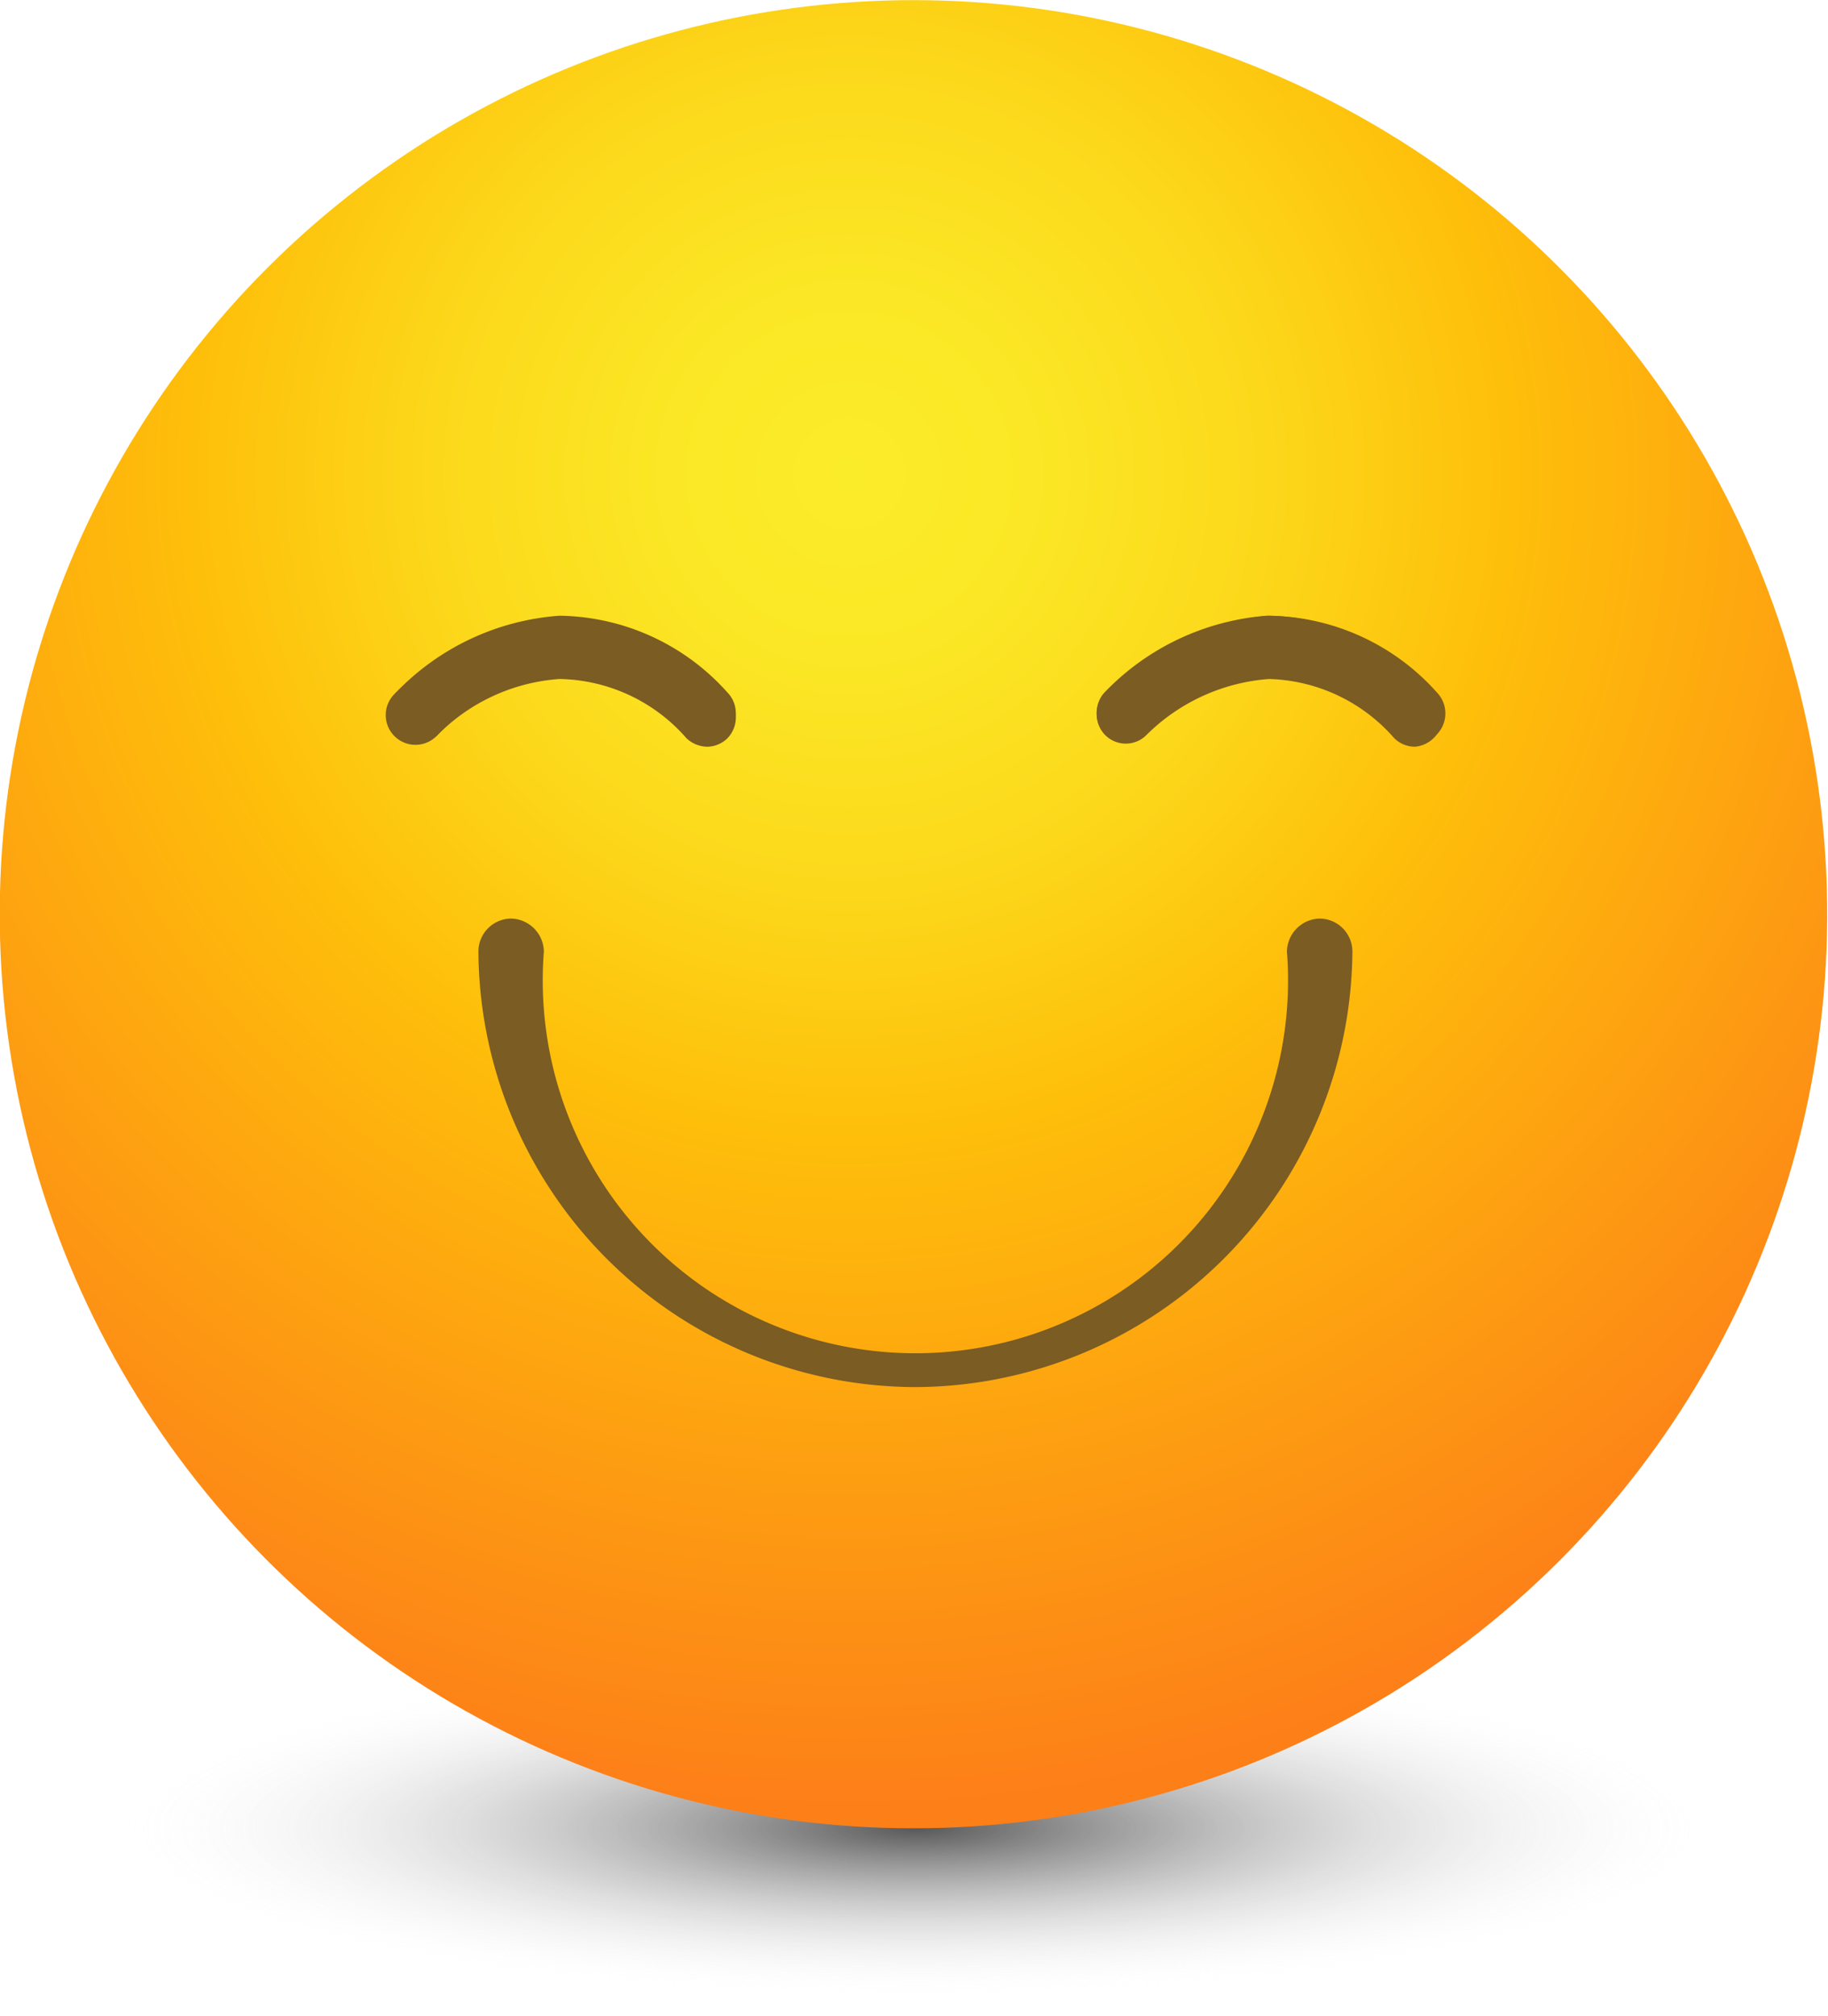 <svg xmlns="http://www.w3.org/2000/svg" xmlns:xlink="http://www.w3.org/1999/xlink" viewBox="0 0 32.67 36.01"><defs><style>.cls-1{mask:url(#mask);filter:url(#luminosity-noclip-2);}.cls-2{mix-blend-mode:multiply;fill:url(#linear-gradient);}.cls-3{isolation:isolate;}.cls-4{opacity:0.66;}.cls-5{fill:url(#Безымянный_градиент_5);}.cls-6{fill:url(#radial-gradient);}.cls-7{mask:url(#mask-2);}.cls-8{opacity:0.33;mix-blend-mode:overlay;fill:url(#linear-gradient-2);}.cls-9{fill:#7b5c22;}.cls-10{filter:url(#luminosity-noclip);}</style><filter id="luminosity-noclip" x="4.38" y="-8212.03" width="24" height="32766" filterUnits="userSpaceOnUse" color-interpolation-filters="sRGB"><feFlood flood-color="#fff" result="bg"/><feBlend in="SourceGraphic" in2="bg"/></filter><mask id="mask" x="4.38" y="-8212.03" width="24" height="32766" maskUnits="userSpaceOnUse"><g class="cls-10"/></mask><linearGradient id="linear-gradient" x1="-1195.16" y1="-53.49" x2="-1195.16" y2="-46.02" gradientTransform="matrix(-1.5, 0, 0, 1.5, -1776.36, 81.15)" gradientUnits="userSpaceOnUse"><stop offset="0" stop-color="#fff"/><stop offset="0.32" stop-color="#e1e1e1"/><stop offset="1" stop-color="#999"/></linearGradient><radialGradient id="Безымянный_градиент_5" cx="16.38" cy="32.75" r="14.46" gradientTransform="translate(0 25.78) scale(1 0.21)" gradientUnits="userSpaceOnUse"><stop offset="0"/><stop offset="1" stop-color="#fff" stop-opacity="0"/></radialGradient><radialGradient id="radial-gradient" cx="-1194.9" cy="-48.34" r="15.88" gradientTransform="matrix(-1.48, -0.24, -0.24, 1.48, -1763.6, -206.85)" gradientUnits="userSpaceOnUse"><stop offset="0" stop-color="#fbec29"/><stop offset="0.14" stop-color="#fbe725"/><stop offset="0.31" stop-color="#fcd81b"/><stop offset="0.5" stop-color="#febe0a"/><stop offset="0.5" stop-color="#febe0a"/><stop offset="1" stop-color="#fd7f18"/></radialGradient><filter id="luminosity-noclip-2" x="4.38" y="0.89" width="24" height="11.53" filterUnits="userSpaceOnUse" color-interpolation-filters="sRGB"><feFlood flood-color="#fff" result="bg"/><feBlend in="SourceGraphic" in2="bg"/></filter><mask id="mask-2" x="4.38" y="0.89" width="24" height="11.53" maskUnits="userSpaceOnUse"><g class="cls-1"><path class="cls-2" d="M16.38,12.42c5.49,0,12-.36,12-4.09S21.87.89,16.38.89s-12,3.7-12,7.44S10.88,12.42,16.38,12.42Z"/></g></mask><linearGradient id="linear-gradient-2" x1="-1195.16" y1="-53.49" x2="-1195.16" y2="-46.02" gradientTransform="matrix(-1.5, 0, 0, 1.5, -1776.36, 81.15)" gradientUnits="userSpaceOnUse"><stop offset="0" stop-color="#fff"/><stop offset="1" stop-color="#fff"/></linearGradient></defs><g class="cls-3"><g id="Слой_2" data-name="Слой 2"><g id="Layer_1" data-name="Layer 1"><g class="cls-4"><ellipse class="cls-5" cx="16.38" cy="32.75" rx="14.69" ry="3.25"/></g><circle class="cls-6" cx="16.33" cy="16.33" r="16.33" transform="translate(-2.41 2.83) rotate(-9.22)"/><g class="cls-7"><path class="cls-8" d="M16.38,12.42c5.49,0,12-.36,12-4.09S21.87.89,16.38.89s-12,3.7-12,7.44S10.88,12.42,16.38,12.42Z"/></g><path class="cls-9" d="M16.37,24.78A7.83,7.83,0,0,1,8.55,17a.59.59,0,0,1,.58-.59.6.6,0,0,1,.59.59A6.66,6.66,0,1,0,23,17a.6.6,0,0,1,.59-.59.59.59,0,0,1,.58.59A7.84,7.84,0,0,1,16.37,24.78Z"/><path class="cls-9" d="M12.65,13.34a.55.55,0,0,1-.38-.15A3.08,3.08,0,0,0,10,12.13a3.4,3.4,0,0,0-2.18,1,.53.53,0,0,1-.79-.71A4.53,4.53,0,0,1,10,11.07a4.09,4.09,0,0,1,3,1.37.54.54,0,0,1,0,.75A.53.53,0,0,1,12.65,13.34Z"/><path class="cls-9" d="M12.65,13.26a.52.52,0,0,1-.38-.16,3.06,3.06,0,0,0-2.24-1,3.35,3.35,0,0,0-2.18,1,.53.53,0,0,1-.79-.71A4.49,4.49,0,0,1,10,11a4.09,4.09,0,0,1,3,1.37.53.53,0,0,1,0,.74A.5.5,0,0,1,12.65,13.26Z"/><path class="cls-9" d="M25.29,13.34a.53.53,0,0,1-.37-.15,3.08,3.08,0,0,0-2.24-1.06,3.47,3.47,0,0,0-2.19,1,.52.52,0,0,1-.74,0,.53.53,0,0,1,0-.74,4.53,4.53,0,0,1,2.93-1.39,4.09,4.09,0,0,1,3,1.37.54.54,0,0,1,0,.75A.55.55,0,0,1,25.29,13.34Z"/><path class="cls-9" d="M25.29,13.26a.5.5,0,0,1-.37-.16,3.06,3.06,0,0,0-2.24-1,3.42,3.42,0,0,0-2.19,1,.52.52,0,0,1-.74,0,.53.53,0,0,1,0-.74A4.49,4.49,0,0,1,22.64,11a4.09,4.09,0,0,1,3,1.37.53.53,0,0,1,0,.74A.52.52,0,0,1,25.29,13.26Z"/></g></g></g></svg>
